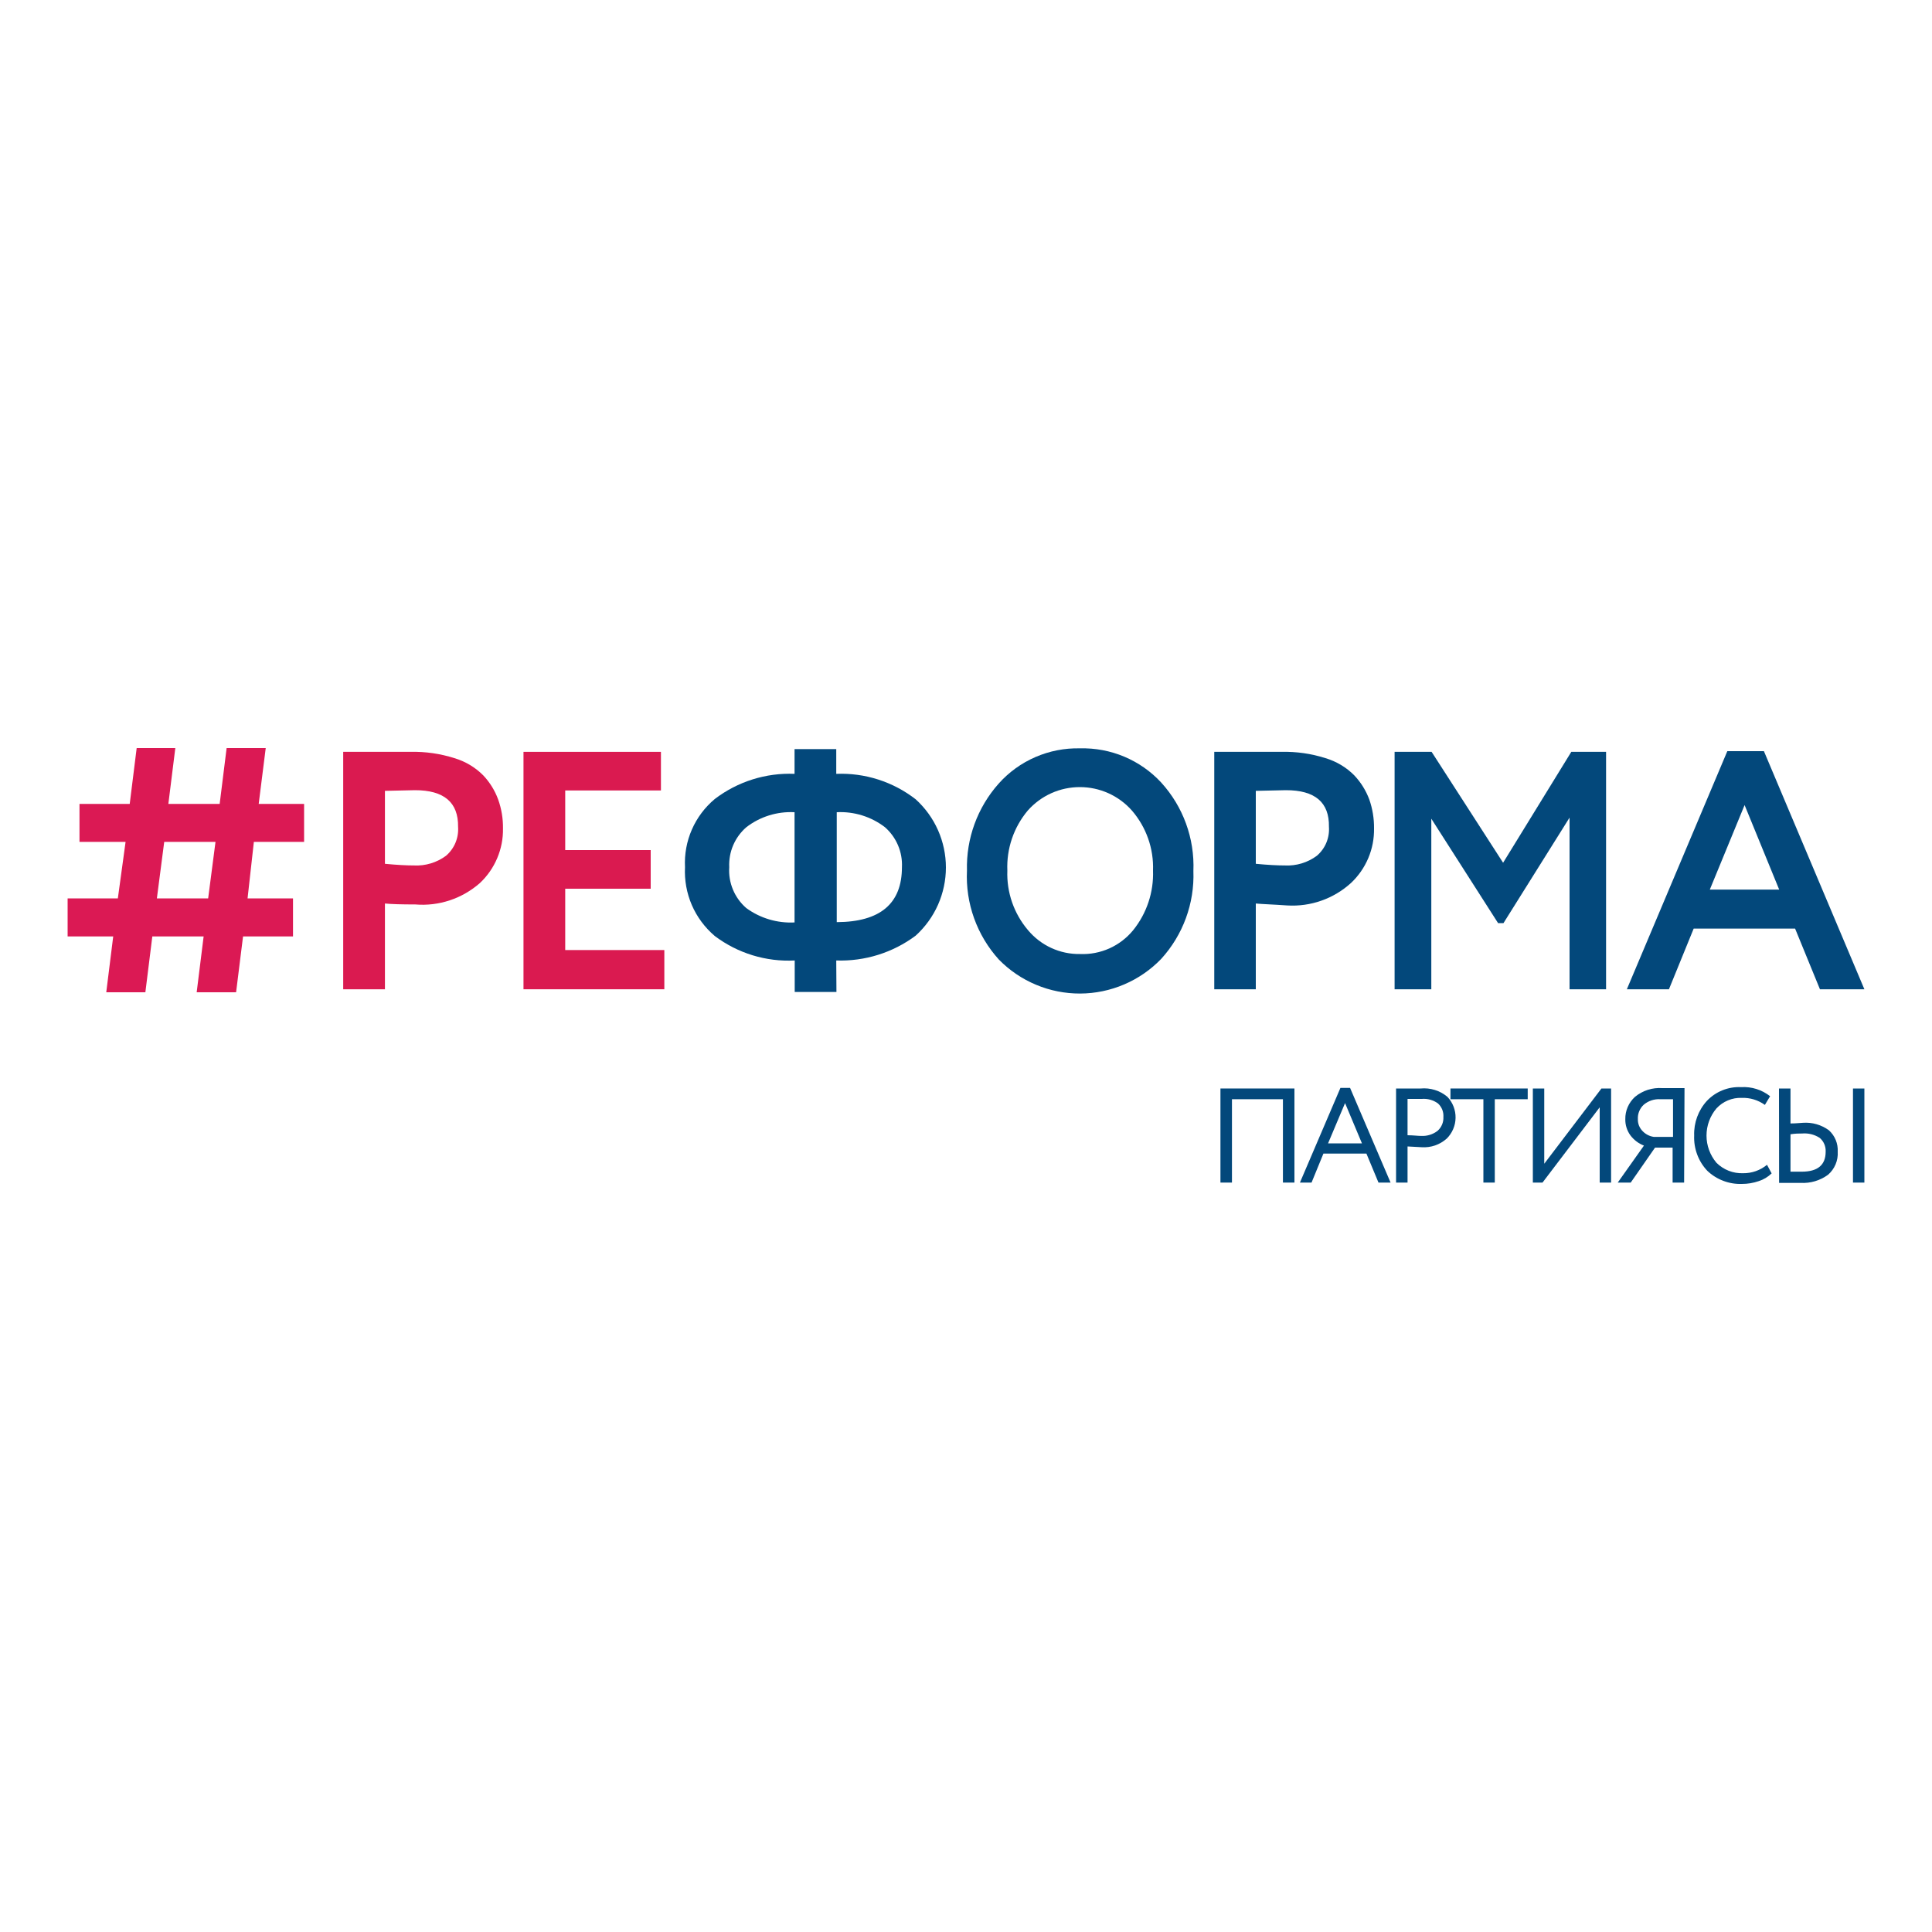 <svg width="70" height="70" viewBox="0 0 70 70" fill="none" xmlns="http://www.w3.org/2000/svg">
<path d="M70 0H0V70H70V0Z" fill="white"/>
<path d="M13.947 32.736V35.843H12.435V27.241C12.786 27.241 13.184 27.241 13.601 27.241C14.018 27.241 14.455 27.241 14.882 27.241C15.417 27.229 15.95 27.306 16.46 27.468C16.858 27.585 17.219 27.8 17.511 28.095C17.747 28.346 17.931 28.642 18.049 28.966C18.17 29.303 18.229 29.658 18.224 30.016C18.231 30.386 18.159 30.753 18.015 31.093C17.871 31.434 17.658 31.74 17.388 31.994C17.07 32.273 16.7 32.487 16.298 32.62C15.896 32.754 15.472 32.805 15.05 32.77C14.563 32.77 14.193 32.76 13.947 32.736ZM15.029 28.63L13.947 28.654V31.297C14.382 31.339 14.739 31.357 14.998 31.357C15.414 31.378 15.824 31.254 16.16 31.006C16.309 30.878 16.427 30.716 16.503 30.534C16.579 30.351 16.611 30.154 16.597 29.956C16.609 29.07 16.086 28.628 15.029 28.63Z" fill="#DA1A50"/>
<path d="M24.07 35.843H18.967V27.241H23.947V28.64H20.479V30.8H23.576V32.2H20.479V34.422H24.07V35.843Z" fill="#DA1A50"/>
<path d="M30.306 35.941H28.794V34.8C27.756 34.854 26.731 34.54 25.9 33.915C25.54 33.61 25.255 33.227 25.067 32.794C24.88 32.361 24.795 31.891 24.819 31.419C24.795 30.952 24.88 30.485 25.068 30.056C25.255 29.628 25.54 29.248 25.9 28.948C26.727 28.317 27.748 27.995 28.788 28.038V27.142H30.299V28.038C31.337 27.996 32.356 28.322 33.176 28.959C33.521 29.272 33.797 29.653 33.986 30.079C34.174 30.504 34.272 30.965 34.272 31.43C34.272 31.895 34.174 32.356 33.986 32.781C33.797 33.207 33.521 33.588 33.176 33.901C32.348 34.519 31.333 34.836 30.299 34.8L30.306 35.941ZM26.422 31.419C26.403 31.697 26.449 31.975 26.556 32.232C26.663 32.489 26.828 32.718 27.038 32.9C27.543 33.27 28.162 33.454 28.788 33.422V29.428C28.158 29.395 27.537 29.588 27.038 29.974C26.833 30.153 26.671 30.376 26.564 30.626C26.457 30.877 26.409 31.148 26.422 31.419ZM32.679 31.419C32.692 31.148 32.643 30.877 32.537 30.627C32.431 30.377 32.27 30.154 32.067 29.974C31.567 29.589 30.947 29.396 30.317 29.428V33.411C31.892 33.404 32.679 32.74 32.679 31.419Z" fill="#03487B"/>
<path d="M35.035 31.542C35.003 30.384 35.413 29.258 36.183 28.392C36.552 27.978 37.007 27.65 37.516 27.429C38.025 27.209 38.575 27.101 39.13 27.114C39.68 27.1 40.226 27.202 40.733 27.415C41.24 27.628 41.696 27.947 42.07 28.35C42.867 29.224 43.287 30.377 43.239 31.559C43.282 32.733 42.862 33.877 42.07 34.745C41.69 35.139 41.234 35.453 40.73 35.668C40.227 35.883 39.685 35.996 39.137 35.998C38.589 36 38.046 35.893 37.541 35.681C37.035 35.471 36.577 35.16 36.193 34.769C35.395 33.889 34.978 32.729 35.035 31.542ZM36.498 31.542C36.468 32.332 36.737 33.104 37.25 33.705C37.48 33.979 37.767 34.199 38.093 34.348C38.418 34.497 38.772 34.572 39.13 34.566C39.496 34.582 39.86 34.512 40.194 34.363C40.528 34.213 40.823 33.988 41.055 33.705C41.548 33.094 41.804 32.326 41.776 31.542C41.805 30.745 41.531 29.968 41.009 29.365C40.773 29.099 40.483 28.885 40.158 28.739C39.833 28.593 39.481 28.518 39.125 28.518C38.768 28.518 38.416 28.593 38.091 28.739C37.767 28.885 37.476 29.099 37.24 29.365C36.729 29.973 36.465 30.749 36.498 31.542Z" fill="#03487B"/>
<path d="M45.5 32.736V35.843H43.995V27.241C44.345 27.241 44.744 27.241 45.164 27.241C45.584 27.241 46.014 27.241 46.441 27.241C46.977 27.229 47.51 27.305 48.02 27.468C48.417 27.585 48.779 27.8 49.07 28.095C49.307 28.346 49.491 28.642 49.612 28.966C49.73 29.303 49.788 29.659 49.784 30.016C49.79 30.386 49.719 30.753 49.575 31.093C49.431 31.434 49.217 31.74 48.947 31.994C48.636 32.276 48.271 32.494 47.875 32.633C47.478 32.773 47.057 32.831 46.638 32.806C46.127 32.77 45.752 32.76 45.5 32.736ZM46.581 28.63L45.5 28.654V31.297C45.934 31.339 46.291 31.357 46.55 31.357C46.966 31.378 47.377 31.255 47.712 31.006C47.862 30.878 47.98 30.716 48.056 30.534C48.132 30.351 48.164 30.154 48.15 29.956C48.166 29.07 47.645 28.628 46.589 28.63H46.581Z" fill="#03487B"/>
<path d="M51.859 35.843H50.529V27.241H51.87L54.46 31.259L56.931 27.241H58.191V35.843H56.868V29.624L54.474 33.446H54.278L51.859 29.663V35.843Z" fill="#03487B"/>
<path d="M60.469 35.843H58.944L62.584 27.216H63.91L67.55 35.843H65.94L65.04 33.645H61.365L60.469 35.843ZM64.463 32.231L63.21 29.169L61.95 32.231H64.463Z" fill="#03487B"/>
<path d="M46.9 42.847H46.483V39.827H44.636V42.847H44.219V39.438H46.9V42.847Z" fill="#03487B"/>
<path d="M47.52 42.847H47.099L48.566 39.417H48.916L50.383 42.847H49.945L49.508 41.797H47.95L47.52 42.847ZM49.346 41.426L48.734 39.967L48.118 41.426H49.346Z" fill="#03487B"/>
<path d="M50.998 41.538V42.847H50.582V39.438H51.016H51.474C51.648 39.422 51.822 39.44 51.988 39.492C52.154 39.543 52.307 39.627 52.441 39.739C52.636 39.944 52.743 40.218 52.738 40.502C52.734 40.785 52.618 41.056 52.416 41.255C52.293 41.364 52.15 41.448 51.994 41.502C51.839 41.555 51.674 41.577 51.51 41.566C51.303 41.556 51.132 41.548 50.998 41.538ZM51.513 39.816H50.998V41.132C51.202 41.132 51.37 41.157 51.495 41.157C51.707 41.167 51.915 41.103 52.084 40.974C52.155 40.912 52.211 40.834 52.248 40.747C52.285 40.66 52.302 40.565 52.297 40.471C52.303 40.379 52.289 40.288 52.255 40.203C52.221 40.118 52.168 40.042 52.101 39.98C51.931 39.856 51.722 39.798 51.513 39.816Z" fill="#03487B"/>
<path d="M53.746 39.827H52.553V39.438H55.352V39.827H54.159V42.847H53.746V39.827Z" fill="#03487B"/>
<path d="M57.96 40.12L55.888 42.847H55.538V39.438H55.951V42.164L58.023 39.438H58.373V42.847H57.96V40.12Z" fill="#03487B"/>
<path d="M61.019 42.847H60.602V41.58H59.965L59.084 42.847H58.614L59.563 41.507C59.368 41.432 59.198 41.303 59.073 41.136C58.949 40.966 58.884 40.761 58.888 40.551C58.885 40.399 58.915 40.248 58.975 40.109C59.036 39.97 59.125 39.845 59.237 39.742C59.515 39.512 59.871 39.398 60.231 39.424H60.641H61.033L61.019 42.847ZM59.916 41.191H60.617V39.827C60.392 39.827 60.239 39.827 60.154 39.827C59.938 39.814 59.726 39.884 59.559 40.023C59.487 40.088 59.43 40.169 59.393 40.259C59.355 40.349 59.338 40.446 59.343 40.544C59.34 40.626 59.354 40.707 59.384 40.783C59.414 40.858 59.46 40.927 59.517 40.985C59.624 41.096 59.764 41.168 59.916 41.191Z" fill="#03487B"/>
<path d="M64.022 42.203L64.19 42.514C64.058 42.642 63.899 42.738 63.724 42.794C63.527 42.862 63.32 42.897 63.112 42.896C62.882 42.904 62.653 42.866 62.438 42.784C62.222 42.703 62.026 42.579 61.859 42.42C61.698 42.25 61.573 42.049 61.492 41.83C61.41 41.61 61.373 41.377 61.383 41.142C61.367 40.681 61.531 40.231 61.842 39.889C62 39.721 62.193 39.589 62.408 39.503C62.622 39.416 62.853 39.378 63.084 39.389C63.462 39.366 63.836 39.483 64.134 39.718L63.945 40.033C63.7 39.856 63.403 39.767 63.102 39.778C62.931 39.772 62.762 39.803 62.605 39.869C62.448 39.935 62.307 40.034 62.191 40.159C61.958 40.434 61.83 40.783 61.83 41.144C61.83 41.505 61.958 41.854 62.191 42.13C62.317 42.255 62.468 42.354 62.633 42.419C62.799 42.484 62.976 42.514 63.154 42.508C63.47 42.512 63.778 42.404 64.022 42.203Z" fill="#03487B"/>
<path d="M64.456 39.438H64.873V40.705C65.097 40.705 65.251 40.681 65.324 40.681C65.66 40.657 65.994 40.754 66.266 40.953C66.373 41.051 66.458 41.171 66.513 41.306C66.568 41.44 66.592 41.585 66.584 41.73C66.594 41.887 66.567 42.043 66.506 42.188C66.445 42.332 66.352 42.461 66.234 42.563C65.946 42.775 65.593 42.879 65.237 42.858H64.81H64.46L64.456 39.438ZM65.296 41.069C65.181 41.069 65.041 41.069 64.873 41.097V42.452H65.279C65.86 42.452 66.147 42.21 66.147 41.727C66.152 41.632 66.135 41.538 66.097 41.451C66.06 41.364 66.002 41.287 65.93 41.227C65.742 41.105 65.519 41.05 65.296 41.069ZM67.55 42.847H67.137V39.438H67.55V42.847Z" fill="#03487B"/>
<path d="M8.97 32.55H10.616V33.929H8.806L8.554 35.952H7.126L7.378 33.929H5.519L5.267 35.952H3.85L4.102 33.929H2.45V32.55H4.27L4.55 30.503H2.88V29.127H4.7L4.952 27.104H6.352L6.1 29.127H7.959L8.211 27.104H9.628L9.373 29.127H11.018V30.503H9.198L8.97 32.55ZM7.542 32.55L7.808 30.503H5.95L5.684 32.55H7.542Z" fill="#DB1954"/>
</svg>

